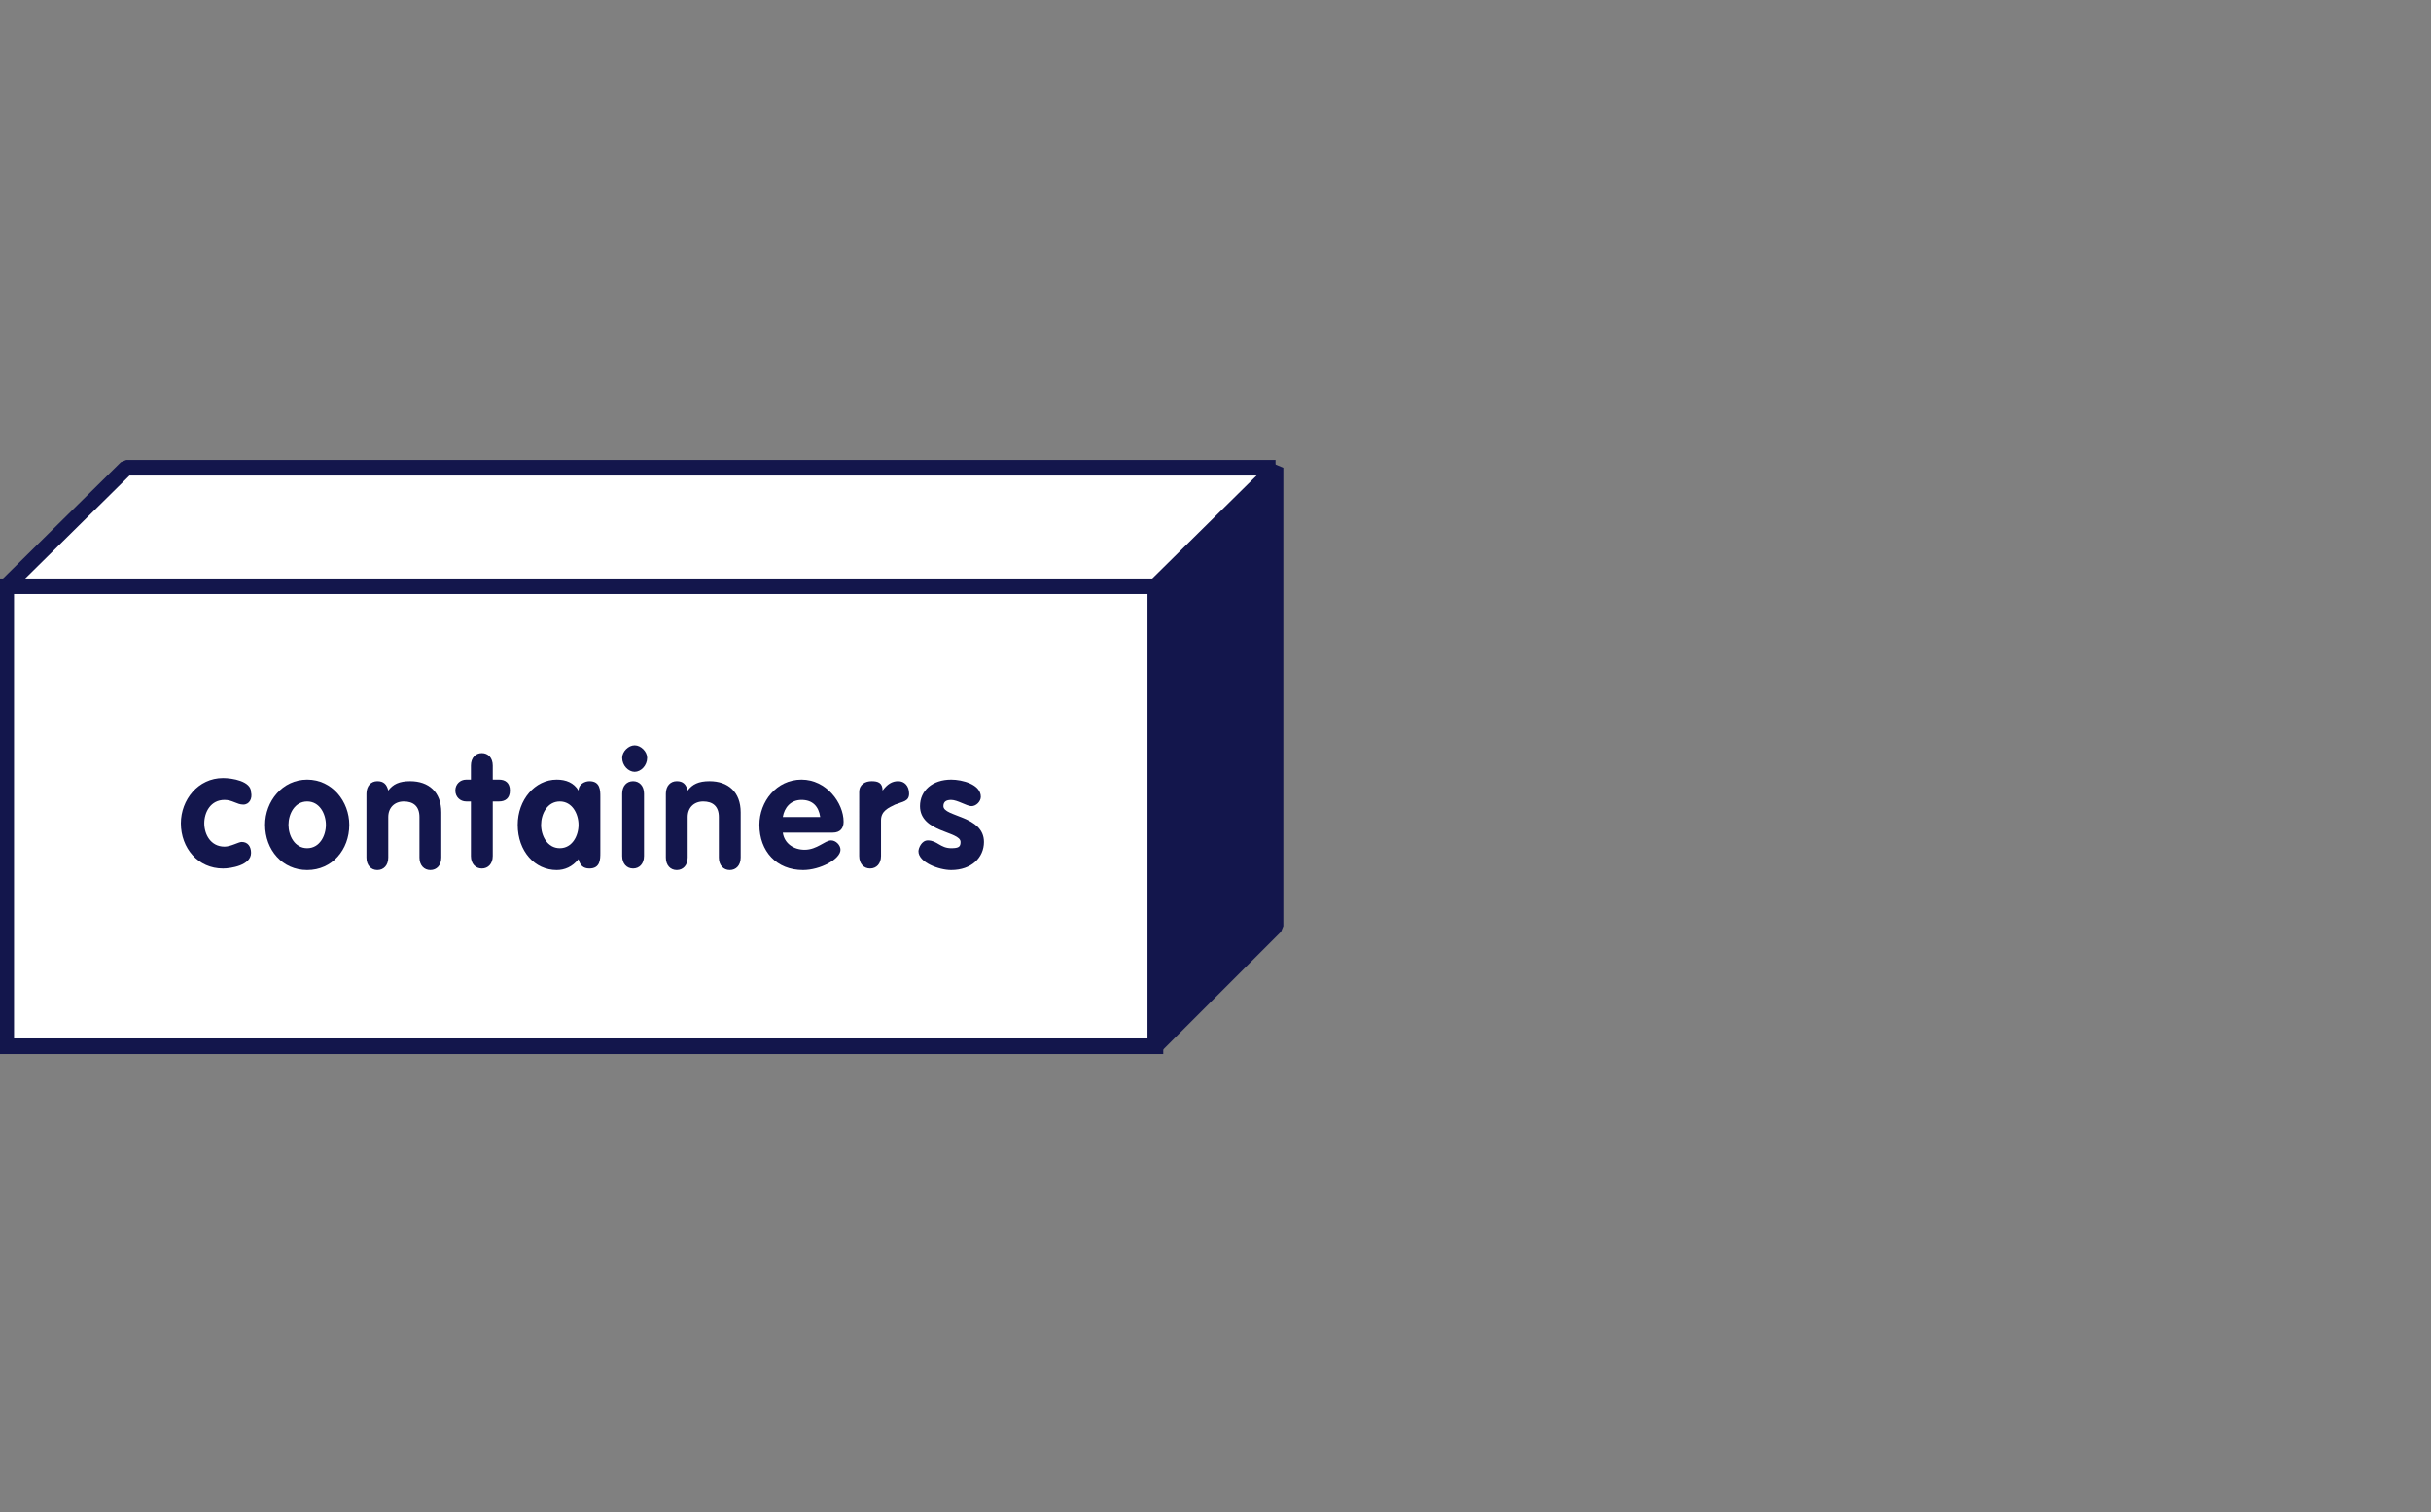 <?xml version="1.0" encoding="utf-8"?>
<!-- Generator: Adobe Illustrator 19.1.0, SVG Export Plug-In . SVG Version: 6.00 Build 0)  -->
<svg version="1.1" id="Layer_2" xmlns="http://www.w3.org/2000/svg" xmlns:xlink="http://www.w3.org/1999/xlink" x="0px" y="0px"
	 viewBox="-342 249.3 155.9 97" style="enable-background:new -342 249.3 155.9 97;" xml:space="preserve">
<rect x="-342" y="249.3" width="155.9" height="97" fill="#808080" stroke="none"/>
<style type="text/css">
	.st0{fill:#FFFFFF;}
	.st1{fill:none;stroke:#13164C;stroke-miterlimit:10;}
	.st2{fill:#13164C;stroke:#13164C;stroke-linejoin:bevel;stroke-miterlimit:10;}
	.st3{fill:none;stroke:#13164C;stroke-linejoin:bevel;stroke-miterlimit:10;}
	.st4{fill:#13164C;}
</style>
<g>
	<polyline class="st0" points="-341.6,316.4 -341.6,286.9 -333.9,279.3 -297.1,279.3 -260.2,279.3 -260.2,308.7 -267.9,316.4 	"/>
	<rect x="-341.6" y="286.9" class="st1" width="73.7" height="29.5"/>
	<polygon class="st2" points="-260.2,279.3 -267.9,286.9 -267.9,316.4 -260.2,308.7 	"/>
	<polyline class="st3" points="-260.2,279.3 -333.9,279.3 -341.6,286.9 	"/>
	<g>
		<path class="st4" d="M-326.4,300.9c-0.4,0-0.7-0.3-1.2-0.3c-0.9,0-1.3,0.8-1.3,1.5c0,0.7,0.4,1.5,1.3,1.5c0.4,0,0.9-0.3,1.1-0.3
			c0.4,0,0.6,0.3,0.6,0.7c0,0.8-1.3,1-1.8,1c-1.6,0-2.7-1.3-2.7-2.9c0-1.5,1.1-2.9,2.7-2.9c0.6,0,1.8,0.2,1.8,0.9
			C-325.8,300.5-326,300.9-326.4,300.9z"/>
		<path class="st4" d="M-319.6,302.2c0,1.6-1.1,2.9-2.7,2.9s-2.7-1.3-2.7-2.9c0-1.5,1.1-2.9,2.7-2.9S-319.6,300.7-319.6,302.2z
			 M-323.5,302.2c0,0.7,0.4,1.5,1.2,1.5s1.2-0.8,1.2-1.5s-0.4-1.5-1.2-1.5C-323.1,300.7-323.5,301.5-323.5,302.2z"/>
		<path class="st4" d="M-318.5,300.2c0-0.5,0.3-0.8,0.7-0.8c0.4,0,0.6,0.2,0.7,0.6c0.3-0.4,0.7-0.6,1.4-0.6c1.2,0,2,0.7,2,2v2.9
			c0,0.5-0.3,0.8-0.7,0.8s-0.7-0.3-0.7-0.8v-2.6c0-0.7-0.4-1-1-1c-0.6,0-1,0.4-1,1v2.6c0,0.5-0.3,0.8-0.7,0.8
			c-0.4,0-0.7-0.3-0.7-0.8V300.2z"/>
		<path class="st4" d="M-311.8,300.7h-0.3c-0.4,0-0.7-0.3-0.7-0.7c0-0.4,0.3-0.7,0.7-0.7h0.3v-0.9c0-0.5,0.3-0.8,0.7-0.8
			c0.4,0,0.7,0.3,0.7,0.8v0.9h0.4c0.4,0,0.7,0.2,0.7,0.7c0,0.5-0.3,0.7-0.7,0.7h-0.4v3.5c0,0.5-0.3,0.8-0.7,0.8
			c-0.4,0-0.7-0.3-0.7-0.8V300.7z"/>
		<path class="st4" d="M-303.5,304c0,0.4,0,1-0.7,1c-0.4,0-0.6-0.2-0.7-0.6c-0.4,0.5-0.9,0.7-1.4,0.7c-1.4,0-2.5-1.2-2.5-2.9
			c0-1.6,1.1-2.9,2.5-2.9c0.6,0,1.1,0.2,1.4,0.7c0-0.4,0.4-0.6,0.7-0.6c0.7,0,0.7,0.6,0.7,1V304z M-306.1,303.7
			c0.8,0,1.2-0.8,1.2-1.5s-0.4-1.5-1.2-1.5c-0.8,0-1.2,0.8-1.2,1.5S-306.9,303.7-306.1,303.7z"/>
		<path class="st4" d="M-300.5,297.9c0,0.5-0.4,0.9-0.8,0.9c-0.4,0-0.8-0.4-0.8-0.9c0-0.4,0.4-0.8,0.8-0.8S-300.5,297.5-300.5,297.9
			z M-302.1,300.2c0-0.5,0.3-0.8,0.7-0.8c0.4,0,0.7,0.3,0.7,0.8v4c0,0.5-0.3,0.8-0.7,0.8c-0.4,0-0.7-0.3-0.7-0.8V300.2z"/>
		<path class="st4" d="M-299.3,300.2c0-0.5,0.3-0.8,0.7-0.8c0.4,0,0.6,0.2,0.7,0.6c0.3-0.4,0.7-0.6,1.4-0.6c1.2,0,2,0.7,2,2v2.9
			c0,0.5-0.3,0.8-0.7,0.8s-0.7-0.3-0.7-0.8v-2.6c0-0.7-0.4-1-1-1c-0.6,0-1,0.4-1,1v2.6c0,0.5-0.3,0.8-0.7,0.8
			c-0.4,0-0.7-0.3-0.7-0.8V300.2z"/>
		<path class="st4" d="M-291.8,302.7c0.1,0.7,0.7,1.1,1.4,1.1c0.8,0,1.3-0.6,1.7-0.6c0.3,0,0.6,0.3,0.6,0.6c0,0.6-1.3,1.3-2.4,1.3
			c-1.7,0-2.8-1.2-2.8-2.9c0-1.5,1.1-2.9,2.7-2.9c1.6,0,2.7,1.5,2.7,2.7c0,0.4-0.2,0.7-0.7,0.7H-291.8z M-289.4,301.7
			c-0.1-0.7-0.5-1.1-1.2-1.1c-0.7,0-1.1,0.5-1.2,1.1H-289.4z"/>
		<path class="st4" d="M-286.9,300.1c0-0.5,0.4-0.7,0.8-0.7c0.4,0,0.7,0.1,0.7,0.6h0c0.3-0.4,0.6-0.6,1-0.6c0.4,0,0.7,0.3,0.7,0.8
			c0,0.5-0.4,0.5-0.9,0.7c-0.4,0.2-0.9,0.4-0.9,1v2.3c0,0.5-0.3,0.8-0.7,0.8c-0.4,0-0.7-0.3-0.7-0.8V300.1z"/>
		<path class="st4" d="M-279.7,301c-0.3,0-0.9-0.4-1.3-0.4c-0.3,0-0.5,0.1-0.5,0.4c0,0.7,2.6,0.6,2.6,2.3c0,1-0.8,1.8-2.1,1.8
			c-0.8,0-2.1-0.5-2.1-1.2c0-0.2,0.2-0.7,0.6-0.7c0.6,0,0.8,0.5,1.5,0.5c0.5,0,0.6-0.1,0.6-0.4c0-0.7-2.6-0.6-2.6-2.3
			c0-1,0.8-1.7,2-1.7c0.7,0,1.9,0.3,1.9,1.1C-279.1,300.7-279.4,301-279.7,301z"/>
	</g>
</g>
</svg>
